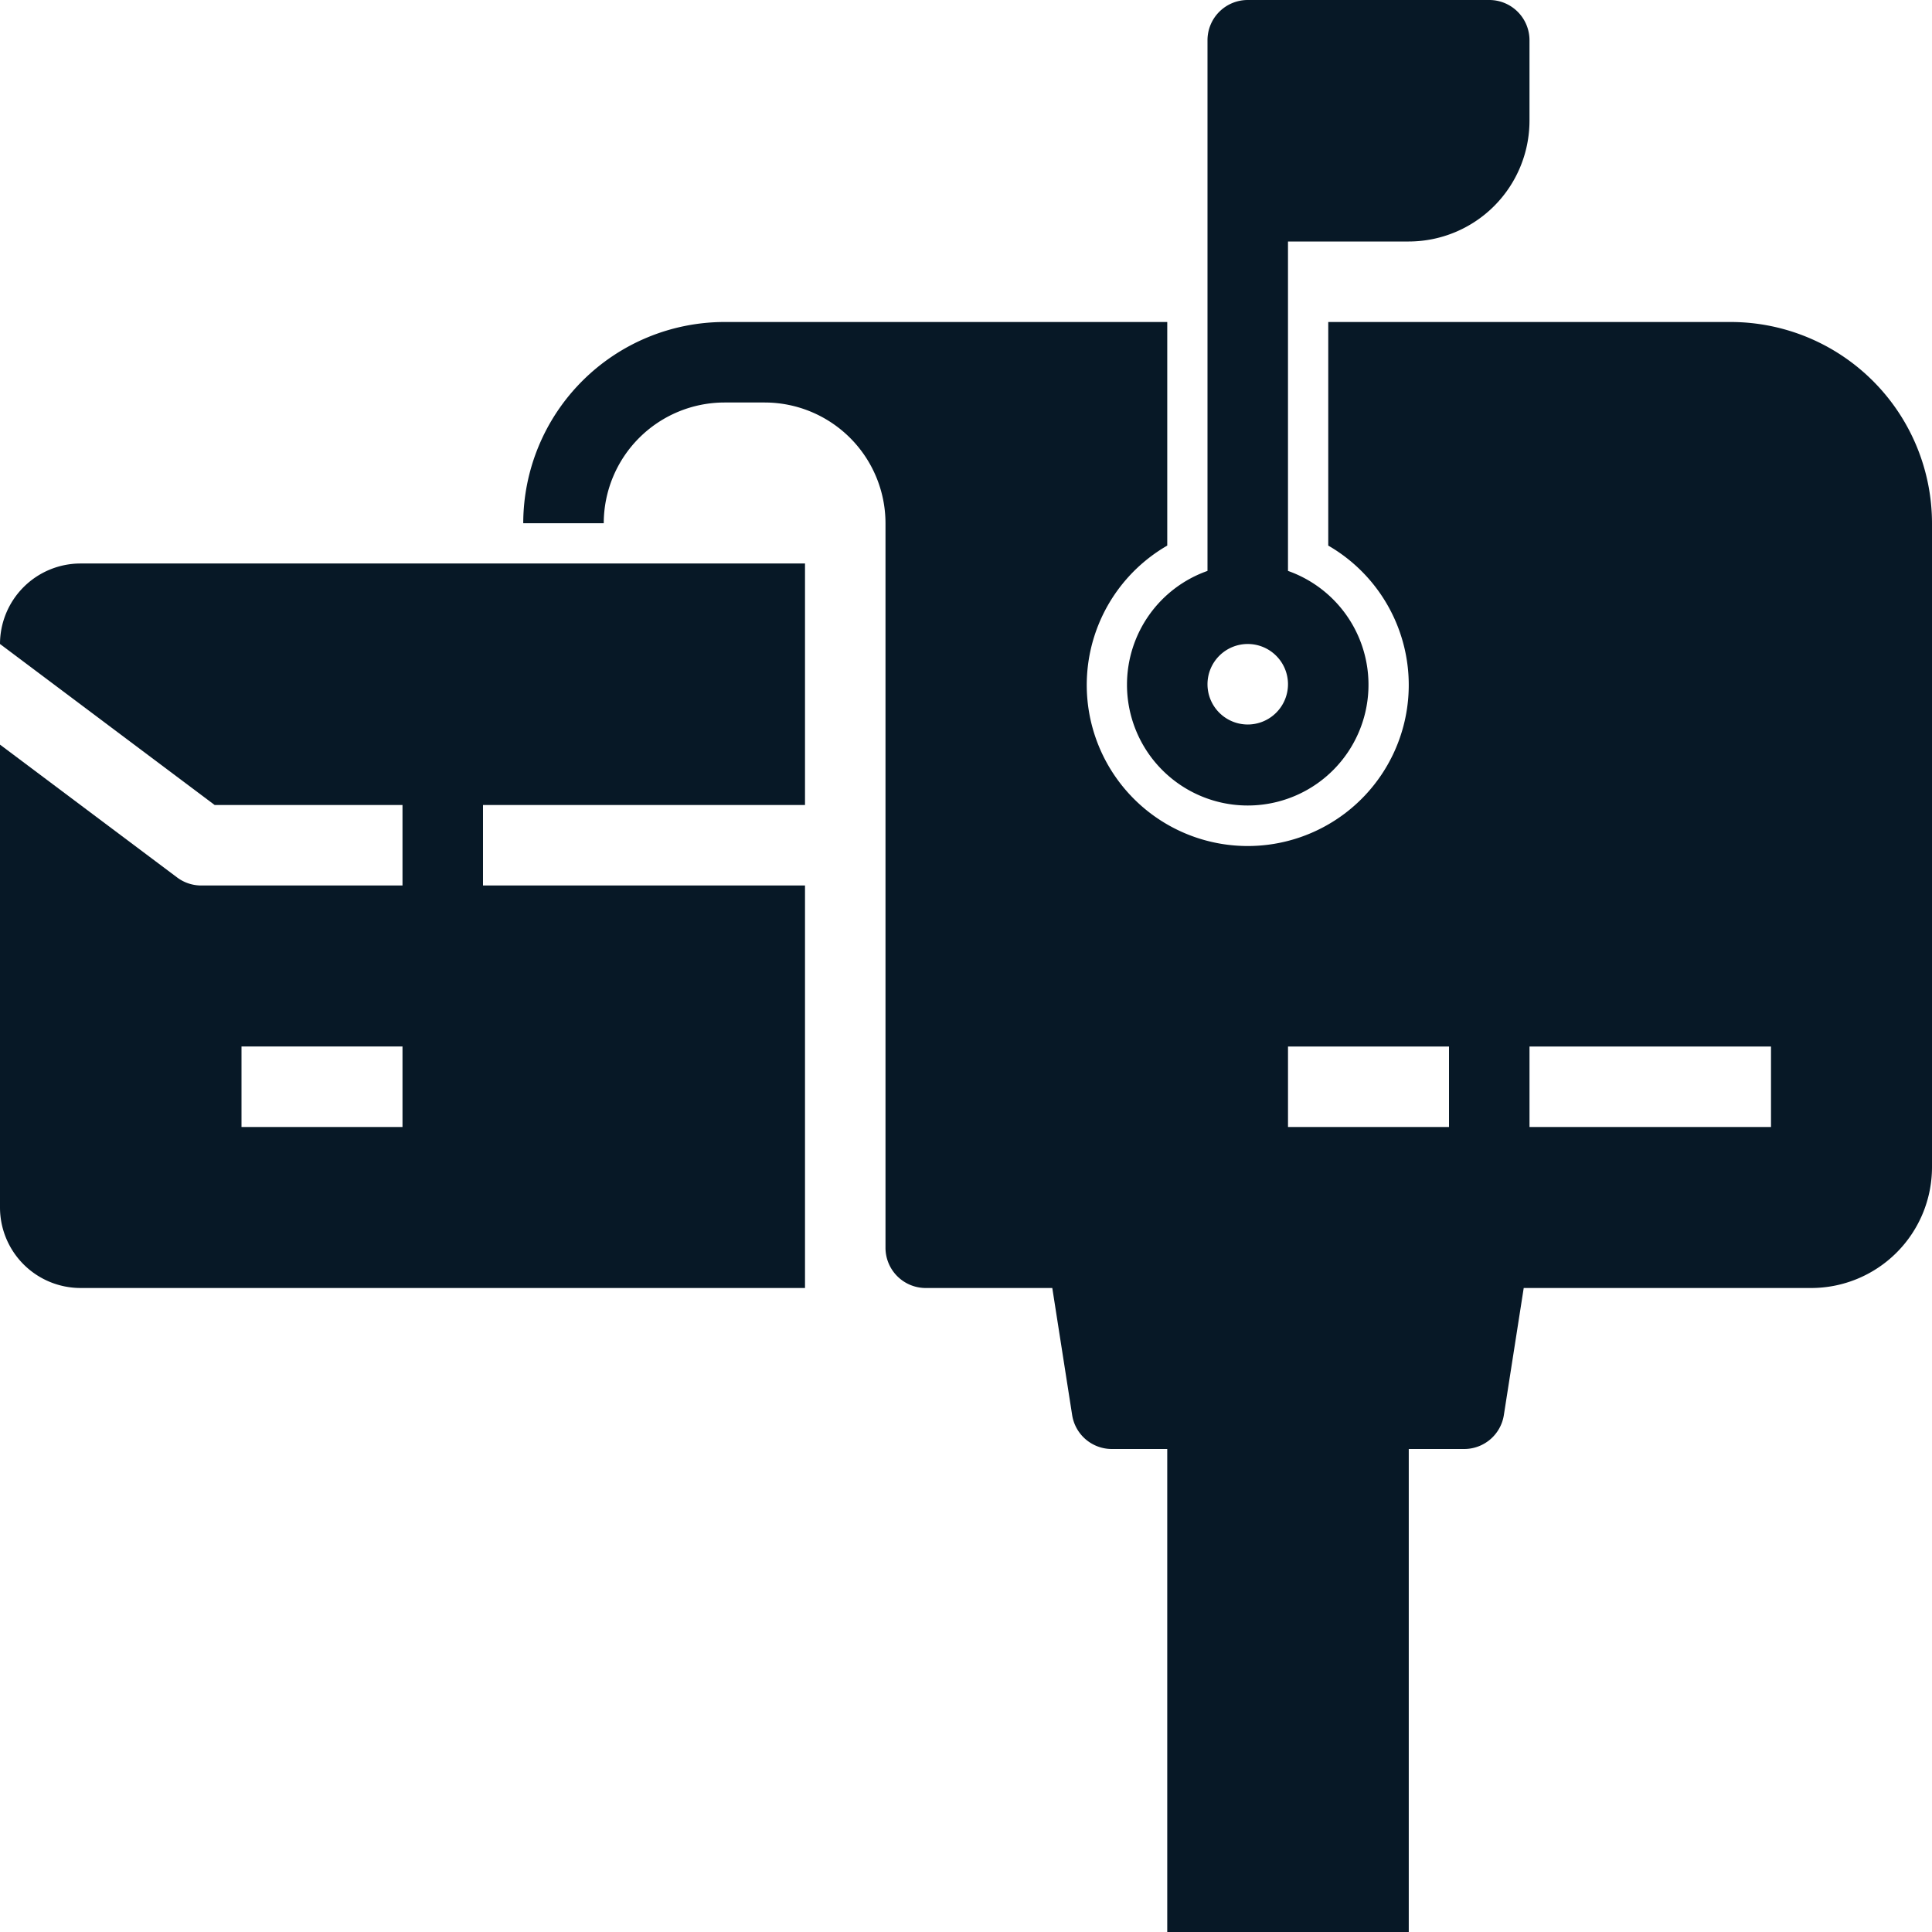 <svg xmlns="http://www.w3.org/2000/svg" width="187.633" height="187.633" viewBox="0 0 187.633 187.633">
    <defs>
        <style>
            .cls-1{fill:#071826}
        </style>
    </defs>
    <g id="noun_Mail_2051381" transform="translate(-.077)">
        <g id="Group_156" transform="translate(.077)">
            <path id="Path_761" d="M7.818 14A7.826 7.826 0 0 0 0 21.818l20.847 15.636H39.09v7.818H19.545a3.907 3.907 0 0 1-2.345-.782L0 31.591v44.953a7.826 7.826 0 0 0 7.818 7.818h70.363v-39.09H46.908v-7.818h31.273V14zM39.09 68.726H23.454v-7.818H39.09z" class="cls-1" transform="translate(0 40.726)"/>
            <g id="Group_155" transform="translate(50.817)">
                <path id="Path_762" d="M28 66.453a11.727 11.727 0 1 0 15.636-11.007V23.454h11.727A11.741 11.741 0 0 0 67.09 11.727V3.909A3.908 3.908 0 0 0 63.181 0H39.727a3.908 3.908 0 0 0-3.909 3.909v51.537A11.711 11.711 0 0 0 28 66.453zm11.727 3.909a3.909 3.909 0 1 1 3.909-3.909 3.913 3.913 0 0 1-3.909 3.91z" class="cls-1" transform="translate(30.635)"/>
                <path id="Path_763" d="M130.271 8h-39.09v21.715a15.636 15.636 0 1 1-15.636 0V8h-43A19.567 19.567 0 0 0 13 27.545h7.818a11.741 11.741 0 0 1 11.727-11.727h3.909a11.741 11.741 0 0 1 11.727 11.727v70.363a3.908 3.908 0 0 0 3.909 3.909h12.29l1.927 12.329a3.9 3.9 0 0 0 3.862 3.307h5.375v46.908H99v-46.908h5.375a3.9 3.9 0 0 0 3.862-3.307l1.927-12.329h27.926a11.741 11.741 0 0 0 11.726-11.727V27.545A19.567 19.567 0 0 0 130.271 8zm-27.363 78.181H87.272v-7.818h15.636zm31.272 0h-23.454v-7.818h23.454z" class="cls-1" transform="translate(-13 23.272)"/>
            </g>
        </g>
    </g>
</svg>
